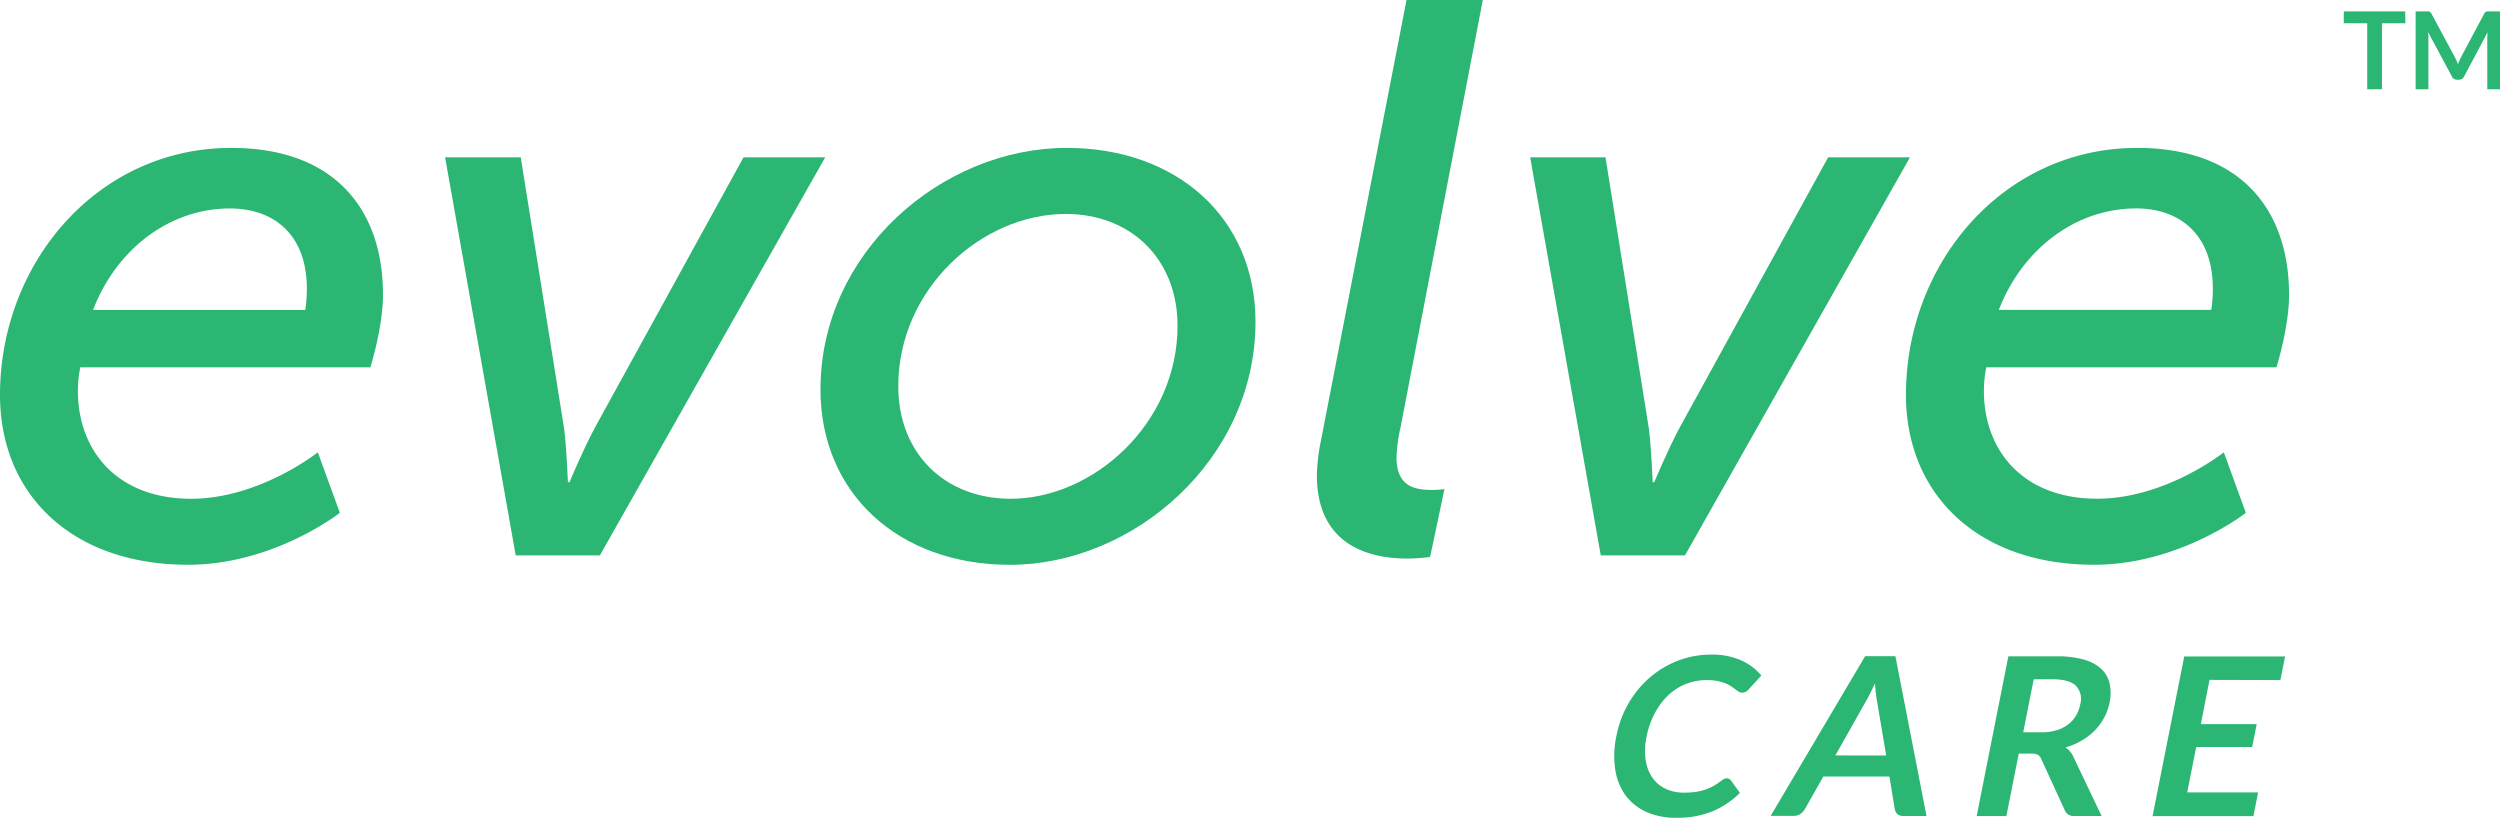 <svg id="Layer_1" data-name="Layer 1" xmlns="http://www.w3.org/2000/svg" viewBox="0 0 495.78 162.17"><defs><style>.cls-1{fill:#2bb673;}</style></defs><title>ESC_Logo_White</title><path class="cls-1" d="M479.57,4.62h-4.65V17.7H472V4.62h-4.65V2.26h12.18Z" transform="translate(-2.55)"/><path class="cls-1" d="M498.34,2.26V17.7h-2.53v-10q0-.6.06-1.29l-4.67,8.77a1.08,1.08,0,0,1-1,.63h-.4a1.08,1.08,0,0,1-1-.63l-4.72-8.8c0,.24,0,.47.05.69s0,.44,0,.63v10H481.6V2.26h2.5a.91.91,0,0,1,.25.05.55.55,0,0,1,.2.14,1.13,1.13,0,0,1,.18.26l4.62,8.57c.12.23.23.46.34.7s.21.49.3.75c.1-.26.2-.52.31-.76s.22-.48.34-.71l4.56-8.55a1,1,0,0,1,.18-.26.6.6,0,0,1,.21-.14.91.91,0,0,1,.25-.05h2.5Z" transform="translate(-2.55)"/><path class="cls-1" d="M345,154.35a1,1,0,0,1,.78.37l1.82,2.52a16.82,16.82,0,0,1-5.47,3.66,18.18,18.18,0,0,1-7,1.27A14.28,14.28,0,0,1,329,161a10.56,10.56,0,0,1-4.14-3.35,11.63,11.63,0,0,1-2-5.13,18.53,18.53,0,0,1,.23-6.51,21,21,0,0,1,2.43-6.54,19.88,19.88,0,0,1,4.22-5.12,18.94,18.94,0,0,1,5.6-3.34,18.18,18.18,0,0,1,6.59-1.19,14,14,0,0,1,5.92,1.14,11.12,11.12,0,0,1,4,3l-2.51,2.74a2.45,2.45,0,0,1-.54.46,1.47,1.47,0,0,1-.79.2,1.25,1.25,0,0,1-.64-.19,7.2,7.2,0,0,1-.67-.46q-.36-.27-.84-.6a6.26,6.26,0,0,0-1.15-.6,8.72,8.72,0,0,0-1.58-.46,11.61,11.61,0,0,0-6.2.57,11.08,11.08,0,0,0-3.47,2.19,13.21,13.21,0,0,0-2.67,3.5A16.87,16.87,0,0,0,329.1,146a13.38,13.38,0,0,0-.19,4.75,8.29,8.29,0,0,0,1.35,3.5,6.6,6.6,0,0,0,2.61,2.18,8.38,8.38,0,0,0,3.62.76,17.17,17.17,0,0,0,2.21-.13,10.5,10.5,0,0,0,1.88-.42,10,10,0,0,0,1.7-.73,13,13,0,0,0,1.67-1.11,2.79,2.79,0,0,1,.52-.32A1.28,1.28,0,0,1,345,154.35Z" transform="translate(-2.55)"/><path class="cls-1" d="M384.6,161.82H380a1.65,1.65,0,0,1-1.17-.38,1.83,1.83,0,0,1-.53-1L377.25,154H364.13l-3.65,6.46a2.8,2.8,0,0,1-.86.92,2.24,2.24,0,0,1-1.33.42h-4.6l18.74-31.67h6Zm-8-12-1.77-10.54q-.15-.7-.26-1.67t-.2-2.08q-.51,1.12-1,2.09t-.93,1.7l-5.91,10.49Z" transform="translate(-2.55)"/><path class="cls-1" d="M419.32,161.82H414a1.86,1.86,0,0,1-2-1.18l-4.65-10.14a1.76,1.76,0,0,0-.66-.81,2.58,2.58,0,0,0-1.28-.24h-2.52l-2.45,12.38h-5.89l6.28-31.67h9.66a18.66,18.66,0,0,1,5.4.67,8.32,8.32,0,0,1,3.42,1.87,5.63,5.63,0,0,1,1.61,2.88,9,9,0,0,1,0,3.69,11,11,0,0,1-1.07,3,11.42,11.42,0,0,1-1.87,2.58,12.23,12.23,0,0,1-2.59,2,13.65,13.65,0,0,1-3.24,1.38,4.39,4.39,0,0,1,.9.78,4.22,4.22,0,0,1,.67,1.06Zm-11.87-16.6a9.92,9.92,0,0,0,3-.42,7.17,7.17,0,0,0,2.26-1.15,6.14,6.14,0,0,0,1.54-1.74,7,7,0,0,0,.83-2.21,3.81,3.81,0,0,0-.85-3.7q-1.33-1.29-4.6-1.29h-3.77l-2.08,10.51Z" transform="translate(-2.55)"/><path class="cls-1" d="M440.72,134.83,439,143.61h11.08l-.9,4.53H438.08l-1.78,9h14.06l-.93,4.71h-20l6.28-31.67h20l-.93,4.69Z" transform="translate(-2.55)"/><path class="cls-1" d="M48.42,29.33c-26.52,0-45.87,22.78-45.87,49C2.55,98,16.75,112,39.84,112c17,0,30.11-10.3,30.11-10.3l-4.37-12S54,98.91,40.46,98.91C25.64,98.91,18,89.24,18,77.53a23.84,23.84,0,0,1,.47-4.68H76s2.5-8,2.5-14.35C78.53,41.5,68.85,29.33,48.42,29.33ZM63.08,61.47H21C25.8,49,36.56,41.34,48.11,41.34c8.89,0,15.29,5.3,15.29,15.91A26,26,0,0,1,63.08,61.47Z" transform="translate(-2.55)"/><path class="cls-1" d="M150,31.2,120.49,84.87c-2.34,4.37-5,10.76-5,10.76h-.31s-.31-7.49-.78-10.76L105.82,31.2h-15l14,78.94h16.69L166.2,31.2Z" transform="translate(-2.55)"/><path class="cls-1" d="M214.09,29.33c-24.8,0-48.83,20.75-48.83,47.89,0,20.59,15.44,34.79,37.6,34.79,24.34,0,48.67-20.75,48.67-48.21C251.53,43.37,236.09,29.33,214.09,29.33ZM203,98.91c-13.1,0-22.31-9-22.31-22.31,0-19.34,16.54-34.17,33.23-34.17,12.95,0,22.15,9,22.15,22.15C236.09,84.09,219.24,98.91,203,98.91Z" transform="translate(-2.55)"/><path class="cls-1" d="M286.16,110.45,289,97a19.61,19.61,0,0,1-2.5.16c-3.28,0-7-.62-7-6.4a29.54,29.54,0,0,1,.78-5.93L296.61,0H281.48l-17,87.52a38.6,38.6,0,0,0-.78,6.71c0,13.42,9.67,16.54,17.94,16.54A36.21,36.21,0,0,0,286.16,110.45Z" transform="translate(-2.55)"/><path class="cls-1" d="M336.7,110.14,381.32,31.2H365.09L335.61,84.87c-2.34,4.37-5,10.76-5,10.76h-.31s-.31-7.49-.78-10.76L320.94,31.2H306l14,78.94Z" transform="translate(-2.55)"/><path class="cls-1" d="M417.82,112c17,0,30.11-10.3,30.11-10.3l-4.37-12s-11.54,9.2-25.12,9.2c-14.82,0-22.46-9.67-22.46-21.37a23.77,23.77,0,0,1,.47-4.68H454s2.5-8,2.5-14.35c0-17-9.67-29.17-30.11-29.17-26.52,0-45.87,22.78-45.87,49C380.54,98,394.73,112,417.82,112Zm8.27-70.67c8.89,0,15.29,5.3,15.29,15.91a26,26,0,0,1-.31,4.21H398.94C403.78,49,414.55,41.34,426.09,41.34Z" transform="translate(-2.55)"/></svg>
